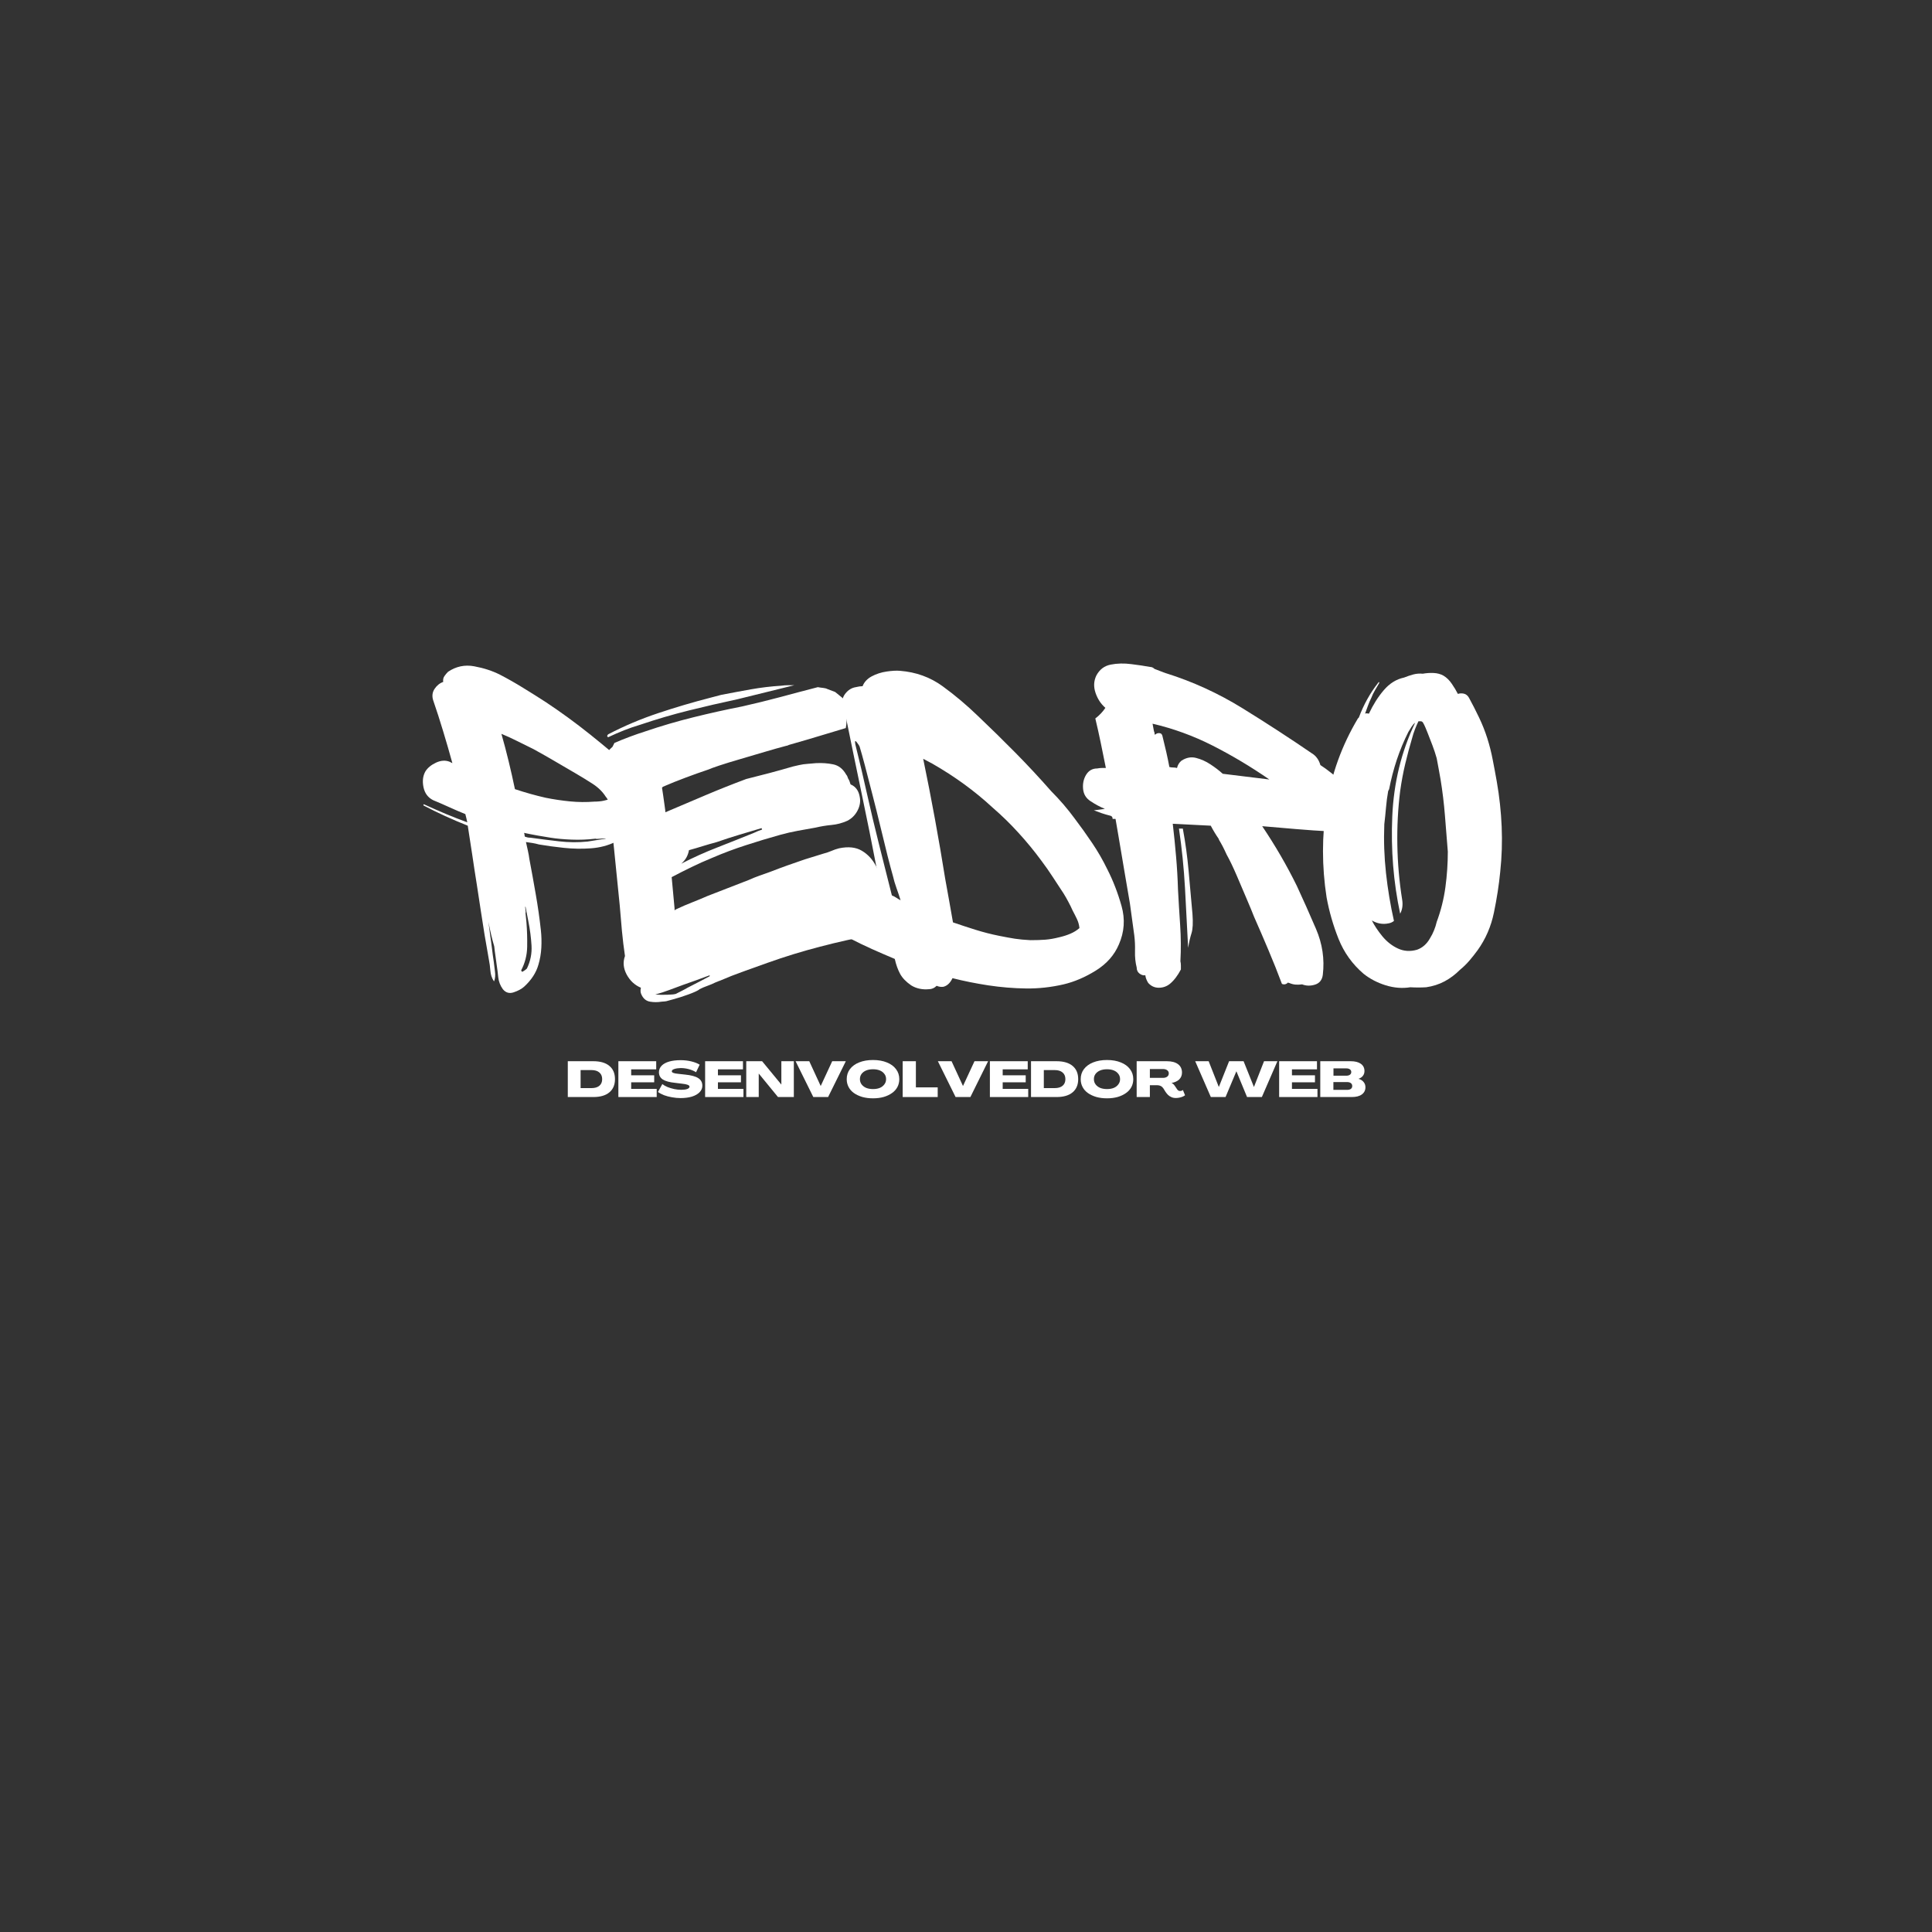 <svg xmlns="http://www.w3.org/2000/svg" xmlns:xlink="http://www.w3.org/1999/xlink" width="500" zoomAndPan="magnify" viewBox="0 0 375 375" height="500" preserveAspectRatio="xMidYMid meet" version="1.0"><rect x="0" y="0" width="375" height="375" fill="#333333" stroke="none"/><defs><g/></defs><g fill="#ffffff" fill-opacity="1"><g transform="translate(80.526, 191.814)"><g><path d="M 42.375 -31.734 C 41.57 -30.242 40.438 -29.141 38.969 -28.422 C 37.508 -27.703 35.906 -27.281 34.156 -27.156 C 32.414 -27.031 30.66 -27.062 28.891 -27.25 C 27.117 -27.438 25.516 -27.656 24.078 -27.906 C 23.641 -28.031 23.219 -28.125 22.812 -28.188 C 22.414 -28.25 22 -28.312 21.562 -28.375 C 21.688 -27.812 21.812 -27.25 21.938 -26.688 C 22.062 -26.133 22.156 -25.609 22.219 -25.109 C 22.656 -22.805 23.07 -20.504 23.469 -18.203 C 23.875 -15.898 24.203 -13.598 24.453 -11.297 C 24.578 -10.172 24.609 -9.031 24.547 -7.875 C 24.484 -6.727 24.297 -5.629 23.984 -4.578 C 23.547 -3.016 22.613 -1.582 21.188 -0.281 C 20.688 0.156 20.016 0.516 19.172 0.797 C 18.336 1.078 17.641 0.875 17.078 0.188 C 16.578 -0.5 16.281 -1.258 16.188 -2.094 C 16.102 -2.938 16 -3.766 15.875 -4.578 C 15.812 -5.129 15.734 -5.703 15.641 -6.297 C 15.547 -6.891 15.469 -7.5 15.406 -8.125 C 14.969 -9.613 14.594 -11.195 14.281 -12.875 C 14.344 -12.383 14.406 -11.906 14.469 -11.438 C 14.531 -10.969 14.594 -10.484 14.656 -9.984 C 14.781 -9.18 14.891 -8.375 14.984 -7.562 C 15.078 -6.75 15.188 -5.941 15.312 -5.141 C 15.375 -4.516 15.453 -3.875 15.547 -3.219 C 15.641 -2.562 15.594 -1.957 15.406 -1.406 C 15.406 -1.344 15.375 -1.344 15.312 -1.406 C 14.938 -1.957 14.719 -2.625 14.656 -3.406 C 14.594 -4.188 14.5 -4.883 14.375 -5.5 L 13.531 -10.359 C 13.281 -11.973 13.031 -13.57 12.781 -15.156 C 12.539 -16.75 12.297 -18.352 12.047 -19.969 C 11.734 -21.906 11.438 -23.836 11.156 -25.766 C 10.875 -27.691 10.578 -29.617 10.266 -31.547 C 7.273 -32.734 4.414 -34.039 1.688 -35.469 C 1.625 -35.531 1.625 -35.594 1.688 -35.656 C 1.75 -35.719 1.805 -35.719 1.859 -35.656 C 3.234 -35.031 4.617 -34.422 6.016 -33.828 C 7.422 -33.242 8.805 -32.703 10.172 -32.203 C 10.109 -32.516 10.047 -32.797 9.984 -33.047 C 9.922 -33.297 9.859 -33.547 9.797 -33.797 C 8.742 -34.223 7.703 -34.672 6.672 -35.141 C 5.648 -35.609 4.609 -36.062 3.547 -36.5 C 2.547 -37 1.922 -37.836 1.672 -39.016 C 1.43 -40.203 1.555 -41.227 2.047 -42.094 C 2.484 -42.781 3.164 -43.344 4.094 -43.781 C 5.031 -44.219 5.906 -44.281 6.719 -43.969 L 7.281 -43.688 C 6.719 -45.738 6.125 -47.789 5.5 -49.844 C 4.883 -51.895 4.234 -53.914 3.547 -55.906 C 3.297 -56.719 3.391 -57.453 3.828 -58.109 C 4.266 -58.766 4.82 -59.211 5.5 -59.453 C 5.438 -59.891 5.516 -60.266 5.734 -60.578 C 5.953 -60.891 6.188 -61.172 6.438 -61.422 C 8 -62.473 9.695 -62.828 11.531 -62.484 C 13.363 -62.148 15.023 -61.609 16.516 -60.859 C 18.078 -60.047 19.586 -59.188 21.047 -58.281 C 22.516 -57.383 23.961 -56.473 25.391 -55.547 C 28.316 -53.609 31.16 -51.535 33.922 -49.328 C 36.691 -47.117 39.414 -44.832 42.094 -42.469 C 42.844 -41.844 43.156 -41.129 43.031 -40.328 C 43.594 -39.391 43.969 -38.457 44.156 -37.531 C 44.344 -36.219 44.266 -35.094 43.922 -34.156 C 43.578 -33.227 43.062 -32.422 42.375 -31.734 Z M 31.172 -41.719 C 29.805 -42.531 28.453 -43.32 27.109 -44.094 C 25.773 -44.875 24.426 -45.641 23.062 -46.391 C 22.062 -46.891 21.031 -47.398 19.969 -47.922 C 18.914 -48.453 17.859 -48.938 16.797 -49.375 C 17.297 -47.633 17.766 -45.859 18.203 -44.047 C 18.641 -42.242 19.047 -40.441 19.422 -38.641 C 21.473 -37.961 23.461 -37.406 25.391 -36.969 C 26.941 -36.656 28.508 -36.422 30.094 -36.266 C 31.688 -36.109 33.258 -36.094 34.812 -36.219 C 35.125 -36.219 35.453 -36.234 35.797 -36.266 C 36.141 -36.297 36.438 -36.344 36.688 -36.406 L 37.438 -36.594 C 37.312 -36.844 37.188 -37.031 37.062 -37.156 C 36.438 -38.145 35.562 -39 34.438 -39.719 C 33.32 -40.438 32.234 -41.102 31.172 -41.719 Z M 26.328 -29.219 C 25.516 -29.344 24.672 -29.484 23.797 -29.641 C 22.93 -29.797 22.062 -29.969 21.188 -30.156 C 21.25 -30.031 21.281 -29.906 21.281 -29.781 C 21.281 -29.656 21.312 -29.531 21.375 -29.406 C 21.562 -29.344 21.734 -29.297 21.891 -29.266 C 22.047 -29.234 22.219 -29.219 22.406 -29.219 C 24.207 -28.969 26.055 -28.734 27.953 -28.516 C 29.848 -28.297 31.703 -28.281 33.516 -28.469 L 37.062 -29.031 C 37.062 -29.094 36.734 -29.094 36.078 -29.031 C 35.422 -28.969 35.094 -28.969 35.094 -29.031 C 33.539 -28.844 31.984 -28.781 30.422 -28.844 C 28.867 -28.906 27.504 -29.031 26.328 -29.219 Z M 21.656 -12.781 C 21.781 -11.227 21.828 -9.641 21.797 -8.016 C 21.766 -6.398 21.375 -4.879 20.625 -3.453 L 20.812 -3.172 C 21.188 -3.359 21.5 -3.578 21.75 -3.828 C 22.438 -5.254 22.734 -6.742 22.641 -8.297 C 22.547 -9.859 22.344 -11.414 22.031 -12.969 L 21.469 -15.875 C 21.406 -15.812 21.406 -15.594 21.469 -15.219 C 21.531 -14.844 21.531 -14.656 21.469 -14.656 Z M 21.656 -12.781 "/></g></g></g><g fill="#ffffff" fill-opacity="1"><g transform="translate(115.901, 191.814)"><g><path d="M 2.141 -49.281 C 5.254 -50.906 8.488 -52.273 11.844 -53.391 C 15.207 -54.516 18.57 -55.508 21.938 -56.375 L 24.078 -56.938 C 26.004 -57.312 27.93 -57.672 29.859 -58.016 C 31.797 -58.359 33.758 -58.594 35.75 -58.719 C 36.188 -58.781 36.609 -58.812 37.016 -58.812 C 37.422 -58.812 37.836 -58.812 38.266 -58.812 C 36.461 -58.375 34.629 -57.922 32.766 -57.453 C 30.898 -56.984 29.062 -56.531 27.25 -56.094 C 24.082 -55.414 20.926 -54.688 17.781 -53.906 C 14.633 -53.125 11.508 -52.207 8.406 -51.156 C 7.344 -50.844 6.297 -50.484 5.266 -50.078 C 4.242 -49.672 3.203 -49.219 2.141 -48.719 C 1.898 -48.844 1.898 -49.031 2.141 -49.281 Z M 54.516 -11.297 C 54.391 -10.734 54.078 -10.422 53.578 -10.359 C 50.16 -9.734 46.723 -8.969 43.266 -8.062 C 39.805 -7.164 36.43 -6.129 33.141 -4.953 C 31.578 -4.391 30.004 -3.828 28.422 -3.266 C 26.836 -2.703 25.266 -2.082 23.703 -1.406 L 23.609 -1.406 C 23.547 -1.344 23.453 -1.297 23.328 -1.266 C 23.211 -1.234 23.094 -1.188 22.969 -1.125 C 22.469 -0.875 21.953 -0.656 21.422 -0.469 C 20.891 -0.281 20.375 -0.062 19.875 0.188 L 19.781 0.281 C 19.414 0.531 18.719 0.844 17.688 1.219 C 16.664 1.594 15.703 1.898 14.797 2.141 C 13.891 2.391 13.438 2.516 13.438 2.516 C 13.438 2.516 13.328 2.531 13.109 2.562 C 12.891 2.594 12.691 2.609 12.516 2.609 C 11.766 2.734 11.016 2.734 10.266 2.609 C 9.516 2.484 8.957 2.02 8.594 1.219 C 8.406 0.844 8.375 0.406 8.5 -0.094 C 7.312 -0.594 6.391 -1.445 5.734 -2.656 C 5.086 -3.875 4.977 -5.07 5.406 -6.25 C 5.164 -7.875 4.969 -9.508 4.812 -11.156 C 4.656 -12.801 4.516 -14.438 4.391 -16.062 L 3.266 -27.25 L 2.141 -37.891 C 0.961 -39.203 0.469 -40.727 0.656 -42.469 C 0.844 -44.207 1.617 -45.672 2.984 -46.859 C 3.047 -46.984 3.109 -47.109 3.172 -47.234 C 3.234 -47.359 3.297 -47.484 3.359 -47.609 C 4.359 -48.047 5.352 -48.445 6.344 -48.812 C 7.344 -49.188 8.336 -49.531 9.328 -49.844 C 12.441 -50.906 15.566 -51.82 18.703 -52.594 C 21.848 -53.375 25.008 -54.078 28.188 -54.703 C 30.676 -55.266 33.133 -55.867 35.562 -56.516 C 37.988 -57.172 40.414 -57.812 42.844 -58.438 C 43.156 -58.375 43.484 -58.328 43.828 -58.297 C 44.172 -58.266 44.469 -58.188 44.719 -58.062 L 46.203 -57.5 C 46.453 -57.312 46.703 -57.109 46.953 -56.891 C 47.203 -56.672 47.453 -56.469 47.703 -56.281 C 48.016 -55.289 48.227 -54.312 48.344 -53.344 C 48.469 -52.383 48.441 -51.438 48.266 -50.5 L 43.594 -49.094 C 42.594 -48.781 41.547 -48.469 40.453 -48.156 C 39.367 -47.852 38.301 -47.547 37.25 -47.234 C 37 -47.109 36.812 -47.047 36.688 -47.047 C 35.5 -46.734 34.113 -46.344 32.531 -45.875 C 30.945 -45.406 29.359 -44.938 27.766 -44.469 C 26.18 -44.008 24.828 -43.594 23.703 -43.219 C 22.586 -42.844 21.906 -42.594 21.656 -42.469 C 20.164 -41.969 18.672 -41.438 17.172 -40.875 C 15.68 -40.32 14.219 -39.734 12.781 -39.109 L 12.594 -38.922 C 12.656 -38.609 12.734 -38.094 12.828 -37.375 C 12.922 -36.664 13.016 -36 13.109 -35.375 C 13.203 -34.75 13.25 -34.344 13.25 -34.156 C 15.863 -35.281 18.461 -36.383 21.047 -37.469 C 23.629 -38.562 26.258 -39.609 28.938 -40.609 C 30.426 -40.984 31.93 -41.367 33.453 -41.766 C 34.984 -42.172 36.492 -42.594 37.984 -43.031 L 39.203 -43.312 C 39.766 -43.438 40.305 -43.516 40.828 -43.547 C 41.359 -43.578 41.906 -43.625 42.469 -43.688 C 43.656 -43.75 44.773 -43.672 45.828 -43.453 C 46.891 -43.234 47.734 -42.562 48.359 -41.438 C 48.473 -41.32 48.547 -41.203 48.578 -41.078 C 48.609 -40.953 48.656 -40.828 48.719 -40.703 C 48.844 -40.516 48.938 -40.328 49 -40.141 C 49.062 -39.953 49.125 -39.766 49.188 -39.578 C 49.25 -39.516 49.312 -39.484 49.375 -39.484 C 50.25 -39.047 50.781 -38.27 50.969 -37.156 C 51.156 -36.281 51.016 -35.391 50.547 -34.484 C 50.078 -33.586 49.406 -32.922 48.531 -32.484 C 47.539 -32.047 46.531 -31.781 45.5 -31.688 C 44.477 -31.594 43.438 -31.422 42.375 -31.172 C 41.258 -30.984 40.125 -30.781 38.969 -30.562 C 37.82 -30.352 36.688 -30.094 35.562 -29.781 C 33.32 -29.156 31.098 -28.484 28.891 -27.766 C 26.68 -27.055 24.488 -26.234 22.312 -25.297 C 20.938 -24.734 19.609 -24.141 18.328 -23.516 C 17.055 -22.898 15.77 -22.25 14.469 -21.562 L 15.031 -15.5 C 15.031 -15.438 15.031 -15.391 15.031 -15.359 C 15.031 -15.328 15.031 -15.25 15.031 -15.125 L 15.312 -15.312 C 16.363 -15.812 17.398 -16.258 18.422 -16.656 C 19.453 -17.062 20.469 -17.484 21.469 -17.922 L 29.406 -21 C 30.094 -21.312 30.789 -21.594 31.5 -21.844 C 32.219 -22.094 32.922 -22.344 33.609 -22.594 C 34.723 -23.031 35.836 -23.445 36.953 -23.844 C 38.078 -24.25 39.203 -24.641 40.328 -25.016 L 43.969 -26.141 C 44.469 -26.266 44.961 -26.43 45.453 -26.641 C 45.953 -26.859 46.453 -27.031 46.953 -27.156 C 48.754 -27.531 50.227 -27.375 51.375 -26.688 C 52.531 -26.008 53.453 -25.016 54.141 -23.703 C 54.828 -22.398 55.336 -20.969 55.672 -19.406 C 56.016 -17.852 56.219 -16.426 56.281 -15.125 C 56.344 -14.312 56.203 -13.578 55.859 -12.922 C 55.523 -12.273 55.078 -11.734 54.516 -11.297 Z M 31.922 -31.078 C 30.492 -30.648 29.047 -30.219 27.578 -29.781 C 26.117 -29.344 24.676 -28.875 23.25 -28.375 C 22.312 -28.125 21.391 -27.859 20.484 -27.578 C 19.586 -27.297 18.703 -27.035 17.828 -26.797 C 17.641 -25.734 17.141 -24.859 16.328 -24.172 C 18.629 -25.359 20.977 -26.414 23.375 -27.344 C 25.77 -28.281 28.125 -29.219 30.438 -30.156 C 30.926 -30.395 31.453 -30.609 32.016 -30.797 Z M 11.297 1.219 C 11.984 1.281 12.758 1.297 13.625 1.266 C 14.5 1.234 15 1.188 15.125 1.125 C 15.25 1.125 15.344 1.094 15.406 1.031 C 15.781 0.844 16.148 0.656 16.516 0.469 C 16.891 0.281 17.234 0.094 17.547 -0.094 C 18.297 -0.469 19.023 -0.844 19.734 -1.219 C 20.453 -1.594 21.156 -1.961 21.844 -2.328 L 21.844 -2.516 C 21.031 -2.203 20.188 -1.891 19.312 -1.578 C 18.445 -1.273 17.578 -0.969 16.703 -0.656 C 15.836 -0.344 14.953 -0.016 14.047 0.328 C 13.141 0.672 12.223 0.969 11.297 1.219 Z M 11.297 1.219 "/></g></g></g><g fill="#ffffff" fill-opacity="1"><g transform="translate(163.41, 191.814)"><g><path d="M 53.766 -8.5 C 52.891 -6.438 51.41 -4.754 49.328 -3.453 C 47.242 -2.148 45.145 -1.25 43.031 -0.75 C 40.602 -0.188 38.176 0.078 35.75 0.047 C 33.32 0.016 30.863 -0.188 28.375 -0.562 C 25.945 -0.938 23.645 -1.398 21.469 -1.953 C 21.031 -1.023 20.441 -0.469 19.703 -0.281 C 19.266 -0.219 18.828 -0.281 18.391 -0.469 C 17.953 -0.031 17.453 0.188 16.891 0.188 C 16.273 0.25 15.672 0.219 15.078 0.094 C 14.484 -0.031 13.938 -0.25 13.438 -0.562 C 12.445 -1.25 11.734 -1.992 11.297 -2.797 C 10.859 -3.609 10.516 -4.57 10.266 -5.688 C 8.773 -6.312 7.297 -6.953 5.828 -7.609 C 4.367 -8.266 2.926 -8.961 1.5 -9.703 C 0.125 -10.453 -0.75 -11.602 -1.125 -13.156 C -1.5 -14.719 -1.281 -16.148 -0.469 -17.453 C 0.281 -18.766 1.414 -19.617 2.938 -20.016 C 4.469 -20.422 5.883 -20.254 7.188 -19.516 L 7.562 -19.234 C 7.5 -19.785 7.406 -20.328 7.281 -20.859 C 7.156 -21.391 7.031 -21.938 6.906 -22.5 C 5.906 -27.727 4.859 -32.938 3.766 -38.125 C 2.68 -43.32 1.613 -48.504 0.562 -53.672 C 0.5 -53.859 0.438 -54.047 0.375 -54.234 C 0.312 -54.422 0.25 -54.578 0.188 -54.703 C -0.062 -55.629 0.094 -56.453 0.656 -57.172 C 1.219 -57.891 1.898 -58.312 2.703 -58.438 C 2.953 -58.5 3.188 -58.547 3.406 -58.578 C 3.625 -58.609 3.828 -58.625 4.016 -58.625 C 4.328 -59.426 4.914 -60.062 5.781 -60.531 C 6.656 -61 7.617 -61.312 8.672 -61.469 C 9.734 -61.625 10.609 -61.672 11.297 -61.609 C 14.41 -61.359 17.164 -60.359 19.562 -58.609 C 21.957 -56.867 24.242 -54.941 26.422 -52.828 C 28.848 -50.523 31.258 -48.16 33.656 -45.734 C 36.051 -43.305 38.367 -40.816 40.609 -38.266 C 41.41 -37.461 42.203 -36.609 42.984 -35.703 C 43.766 -34.797 44.492 -33.879 45.172 -32.953 C 46.359 -31.391 47.492 -29.801 48.578 -28.188 C 49.672 -26.57 50.656 -24.863 51.531 -23.062 C 52.645 -20.875 53.562 -18.504 54.281 -15.953 C 55 -13.41 54.828 -10.926 53.766 -8.5 Z M 3.453 -46.859 C 3.391 -47.047 3.203 -47.344 2.891 -47.75 C 2.578 -48.156 2.484 -48.016 2.609 -47.328 C 3.422 -44.086 4.18 -40.863 4.891 -37.656 C 5.609 -34.457 6.375 -31.238 7.188 -28 L 9.703 -18.016 C 10.016 -17.891 10.312 -17.734 10.594 -17.547 C 10.875 -17.359 11.141 -17.203 11.391 -17.078 C 11.141 -17.891 10.875 -18.68 10.594 -19.453 C 10.312 -20.234 10.078 -21.031 9.891 -21.844 C 9.641 -22.719 9.297 -24.008 8.859 -25.719 C 8.43 -27.426 7.969 -29.32 7.469 -31.406 C 6.969 -33.488 6.453 -35.555 5.922 -37.609 C 5.398 -39.672 4.922 -41.523 4.484 -43.172 C 4.047 -44.816 3.703 -46.047 3.453 -46.859 Z M 43.031 -18.391 C 42.344 -19.441 41.641 -20.516 40.922 -21.609 C 40.211 -22.703 39.484 -23.742 38.734 -24.734 C 37.367 -26.598 35.891 -28.398 34.297 -30.141 C 32.711 -31.891 31.02 -33.539 29.219 -35.094 C 25.789 -38.27 21.898 -41.102 17.547 -43.594 L 15.781 -44.531 C 16.582 -40.664 17.344 -36.77 18.062 -32.844 C 18.781 -28.926 19.445 -25.039 20.062 -21.188 C 20.312 -19.82 20.562 -18.438 20.812 -17.031 C 21.062 -15.633 21.312 -14.219 21.562 -12.781 C 22.988 -12.289 24.445 -11.812 25.938 -11.344 C 27.438 -10.875 28.961 -10.484 30.516 -10.172 C 31.766 -9.922 32.789 -9.734 33.594 -9.609 C 34.406 -9.484 35.406 -9.391 36.594 -9.328 C 37.707 -9.328 38.672 -9.359 39.484 -9.422 C 40.297 -9.484 41.195 -9.641 42.188 -9.891 C 43 -10.078 43.727 -10.312 44.375 -10.594 C 45.031 -10.875 45.609 -11.234 46.109 -11.672 C 46.047 -12.285 45.891 -12.859 45.641 -13.391 C 45.391 -13.922 45.113 -14.469 44.812 -15.031 C 44.562 -15.594 44.281 -16.164 43.969 -16.75 C 43.656 -17.344 43.344 -17.891 43.031 -18.391 Z M 43.031 -18.391 "/></g></g></g><g fill="#ffffff" fill-opacity="1"><g transform="translate(208.679, 191.814)"><g><path d="M 53.203 -35.562 L 52.922 -33.609 C 52.859 -32.734 52.453 -31.969 51.703 -31.312 C 50.961 -30.664 50.219 -30.375 49.469 -30.438 C 47.289 -30.551 45.098 -30.703 42.891 -30.891 C 40.68 -31.078 38.488 -31.266 36.312 -31.453 C 38.863 -27.66 41.102 -23.801 43.031 -19.875 C 44.27 -17.207 45.508 -14.426 46.75 -11.531 C 48 -8.633 48.441 -5.66 48.078 -2.609 C 47.953 -1.617 47.453 -0.984 46.578 -0.703 C 45.703 -0.422 44.863 -0.438 44.062 -0.75 C 43.625 -0.688 43.203 -0.672 42.797 -0.703 C 42.391 -0.734 41.969 -0.844 41.531 -1.031 C 41.406 -1.031 41.344 -1.062 41.344 -1.125 C 40.977 -0.75 40.578 -0.656 40.141 -0.844 C 39.328 -3.02 38.453 -5.211 37.516 -7.422 C 36.586 -9.629 35.656 -11.789 34.719 -13.906 C 34.406 -14.719 33.938 -15.852 33.312 -17.312 C 32.695 -18.781 32.047 -20.305 31.359 -21.891 C 30.68 -23.473 30.031 -24.828 29.406 -25.953 C 28.906 -27.066 28.406 -28.031 27.906 -28.844 L 27.906 -28.938 C 27.344 -29.75 26.816 -30.617 26.328 -31.547 C 25.141 -31.609 23.922 -31.672 22.672 -31.734 C 21.43 -31.797 20.191 -31.859 18.953 -31.922 C 19.203 -29.805 19.414 -27.691 19.594 -25.578 C 19.781 -23.461 19.906 -21.316 19.969 -19.141 C 20.094 -16.836 20.234 -14.52 20.391 -12.188 C 20.547 -9.852 20.562 -7.535 20.438 -5.234 C 20.5 -4.984 20.531 -4.719 20.531 -4.438 C 20.531 -4.156 20.531 -3.891 20.531 -3.641 C 19.914 -2.453 19.203 -1.52 18.391 -0.844 C 17.766 -0.344 17.047 -0.094 16.234 -0.094 C 15.43 -0.094 14.75 -0.406 14.188 -1.031 C 13.875 -1.531 13.688 -2.023 13.625 -2.516 C 13.25 -2.453 12.875 -2.562 12.5 -2.844 C 12.133 -3.125 11.953 -3.516 11.953 -4.016 C 11.703 -5.004 11.594 -6.047 11.625 -7.141 C 11.656 -8.234 11.609 -9.273 11.484 -10.266 L 10.641 -16.422 C 10.266 -18.609 9.891 -20.805 9.516 -23.016 C 9.148 -25.223 8.781 -27.414 8.406 -29.594 L 7.844 -32.859 C 7.781 -32.859 7.703 -32.859 7.609 -32.859 C 7.516 -32.859 7.406 -32.859 7.281 -32.859 C 7.281 -33.234 7.094 -33.453 6.719 -33.516 C 6.219 -33.641 5.703 -33.789 5.172 -33.969 C 4.648 -34.156 4.141 -34.344 3.641 -34.531 L 5.781 -34.812 C 4.852 -35.188 3.922 -35.688 2.984 -36.312 C 2.117 -36.875 1.641 -37.664 1.547 -38.688 C 1.453 -39.719 1.648 -40.633 2.141 -41.438 C 2.641 -42.25 3.359 -42.656 4.297 -42.656 C 4.609 -42.719 4.898 -42.75 5.172 -42.75 C 5.453 -42.75 5.719 -42.75 5.969 -42.75 C 5.656 -44.363 5.328 -45.977 4.984 -47.594 C 4.648 -49.219 4.297 -50.805 3.922 -52.359 C 4.734 -52.984 5.383 -53.672 5.875 -54.422 C 5.008 -55.172 4.375 -56.133 3.969 -57.312 C 3.562 -58.5 3.609 -59.617 4.109 -60.672 C 4.734 -61.859 5.664 -62.57 6.906 -62.812 C 8.156 -63.062 9.492 -63.094 10.922 -62.906 C 12.348 -62.727 13.562 -62.547 14.562 -62.359 C 14.875 -62.359 15.156 -62.234 15.406 -61.984 C 15.719 -61.859 16.039 -61.734 16.375 -61.609 C 16.719 -61.484 17.047 -61.359 17.359 -61.234 C 17.422 -61.234 17.469 -61.219 17.5 -61.188 C 17.531 -61.156 17.578 -61.141 17.641 -61.141 C 22.805 -59.523 27.738 -57.27 32.438 -54.375 C 37.133 -51.477 41.754 -48.473 46.297 -45.359 C 46.922 -44.867 47.359 -44.188 47.609 -43.312 C 48.285 -42.875 48.938 -42.406 49.562 -41.906 C 50.188 -41.414 50.812 -40.922 51.438 -40.422 C 52.926 -39.297 53.516 -37.676 53.203 -35.562 Z M 15.312 -49.844 C 15.375 -49.781 15.406 -49.688 15.406 -49.562 C 15.406 -49.438 15.438 -49.312 15.5 -49.188 C 15.75 -49.438 16.039 -49.547 16.375 -49.516 C 16.719 -49.484 16.922 -49.25 16.984 -48.812 C 17.234 -47.82 17.469 -46.844 17.688 -45.875 C 17.906 -44.914 18.109 -43.938 18.297 -42.938 C 18.547 -42.875 18.797 -42.844 19.047 -42.844 C 19.297 -42.844 19.539 -42.812 19.781 -42.75 C 19.906 -43.312 20.188 -43.781 20.625 -44.156 C 21.562 -44.77 22.508 -44.953 23.469 -44.703 C 24.438 -44.461 25.367 -44.047 26.266 -43.453 C 27.172 -42.859 27.969 -42.25 28.656 -41.625 L 37.703 -40.516 C 34.098 -43.004 30.426 -45.195 26.688 -47.094 C 22.957 -48.988 19.07 -50.406 15.031 -51.344 Z M 21.938 -7.844 C 21.75 -11.695 21.547 -15.566 21.328 -19.453 C 21.109 -23.348 20.719 -27.191 20.156 -30.984 L 20.906 -30.984 C 21.406 -28.305 21.781 -25.566 22.031 -22.766 C 22.281 -19.973 22.531 -17.176 22.781 -14.375 C 22.906 -12.695 22.844 -11.469 22.594 -10.688 C 22.344 -9.906 22.125 -8.957 21.938 -7.844 Z M 21.938 -7.844 "/></g></g></g><g fill="#ffffff" fill-opacity="1"><g transform="translate(255.255, 191.814)"><g><path d="M 35.281 -40.047 C 35.781 -37.18 36.094 -34.285 36.219 -31.359 C 36.344 -28.43 36.25 -25.508 35.938 -22.594 C 35.688 -20.039 35.281 -17.41 34.719 -14.703 C 34.164 -11.992 33.109 -9.551 31.547 -7.375 C 31.047 -6.688 30.516 -6.016 29.953 -5.359 C 29.398 -4.711 28.781 -4.109 28.094 -3.547 C 27.227 -2.672 26.25 -1.938 25.156 -1.344 C 24.062 -0.758 22.863 -0.375 21.562 -0.188 C 20.562 -0.125 19.535 -0.125 18.484 -0.188 C 16.93 0.062 15.344 -0.062 13.719 -0.562 C 12.102 -1.062 10.672 -1.805 9.422 -2.797 C 7.242 -4.66 5.625 -6.914 4.562 -9.562 C 3.508 -12.207 2.734 -14.898 2.234 -17.641 C 1.305 -23.617 1.305 -29.594 2.234 -35.562 C 3.172 -41.539 5.195 -47.141 8.312 -52.359 C 8.312 -52.359 8.375 -52.422 8.5 -52.547 C 9.426 -55.035 10.672 -57.273 12.234 -59.266 C 12.297 -59.391 12.359 -59.438 12.422 -59.406 C 12.484 -59.375 12.484 -59.301 12.422 -59.188 C 12.172 -58.75 11.906 -58.297 11.625 -57.828 C 11.344 -57.359 11.109 -56.875 10.922 -56.375 C 10.672 -55.883 10.453 -55.375 10.266 -54.844 C 10.078 -54.312 9.891 -53.797 9.703 -53.297 C 9.828 -53.359 9.969 -53.375 10.125 -53.344 C 10.281 -53.312 10.391 -53.297 10.453 -53.297 C 11.266 -55.035 12.227 -56.555 13.344 -57.859 C 14.469 -59.172 15.773 -59.984 17.266 -60.297 C 17.891 -60.547 18.492 -60.75 19.078 -60.906 C 19.672 -61.062 20.281 -61.109 20.906 -61.047 C 21.594 -61.172 22.289 -61.219 23 -61.188 C 23.719 -61.156 24.359 -60.984 24.922 -60.672 C 25.547 -60.297 26.086 -59.766 26.547 -59.078 C 27.016 -58.398 27.406 -57.75 27.719 -57.125 C 28.094 -57.25 28.484 -57.266 28.891 -57.172 C 29.297 -57.078 29.625 -56.812 29.875 -56.375 C 30.551 -55.133 31.203 -53.859 31.828 -52.547 C 32.453 -51.242 32.984 -49.906 33.422 -48.531 C 33.859 -47.164 34.211 -45.766 34.484 -44.328 C 34.766 -42.898 35.031 -41.473 35.281 -40.047 Z M 23.609 -12.875 C 24.422 -15.062 24.984 -17.305 25.297 -19.609 C 25.609 -21.91 25.766 -24.211 25.766 -26.516 C 25.578 -28.879 25.391 -31.227 25.203 -33.562 C 25.016 -35.895 24.734 -38.211 24.359 -40.516 C 24.234 -41.191 24.109 -41.891 23.984 -42.609 C 23.859 -43.328 23.734 -44 23.609 -44.625 C 23.367 -45.488 23.094 -46.328 22.781 -47.141 C 22.469 -47.953 22.156 -48.758 21.844 -49.562 C 21.719 -49.875 21.578 -50.219 21.422 -50.594 C 21.266 -50.969 21.094 -51.312 20.906 -51.625 C 20.781 -51.75 20.656 -51.812 20.531 -51.812 L 20.062 -51.812 C 19.82 -51.312 19.594 -50.781 19.375 -50.219 C 19.156 -49.656 18.984 -49.125 18.859 -48.625 C 18.359 -46.945 17.906 -45.254 17.5 -43.547 C 17.094 -41.836 16.766 -40.078 16.516 -38.266 C 16.086 -34.848 15.906 -31.363 15.969 -27.812 C 16.031 -24.27 16.336 -20.754 16.891 -17.266 C 17.078 -16.211 16.953 -15.281 16.516 -14.469 C 15.211 -20.562 14.703 -26.859 14.984 -33.359 C 15.266 -39.867 16.742 -45.926 19.422 -51.531 C 19.172 -51.344 18.938 -51.078 18.719 -50.734 C 18.5 -50.391 18.297 -50.062 18.109 -49.75 C 17.234 -48.008 16.484 -46.203 15.859 -44.328 C 15.242 -42.461 14.75 -40.566 14.375 -38.641 C 14.25 -38.391 14.188 -38.266 14.188 -38.266 C 14 -37.211 13.859 -36.141 13.766 -35.047 C 13.672 -33.961 13.562 -32.891 13.438 -31.828 C 13.312 -28.648 13.422 -25.488 13.766 -22.344 C 14.109 -19.207 14.625 -16.113 15.312 -13.062 C 15 -12.812 14.656 -12.656 14.281 -12.594 C 13.156 -12.352 12.066 -12.539 11.016 -13.156 C 11.516 -12.164 12.195 -11.141 13.062 -10.078 C 13.938 -9.023 14.945 -8.234 16.094 -7.703 C 17.25 -7.172 18.477 -7.094 19.781 -7.469 C 20.844 -7.844 21.688 -8.586 22.312 -9.703 C 22.625 -10.203 22.883 -10.719 23.094 -11.25 C 23.312 -11.781 23.484 -12.32 23.609 -12.875 Z M 23.609 -12.875 "/></g></g></g><g fill="#ffffff" fill-opacity="1"><g transform="translate(109.725, 212.934)"><g><path d="M 0.484 0 L 0.484 -6.953 L 5.438 -6.953 C 6.789 -6.953 7.828 -6.648 8.547 -6.047 C 9.273 -5.453 9.641 -4.594 9.641 -3.469 C 9.641 -2.363 9.273 -1.508 8.547 -0.906 C 7.828 -0.301 6.789 0 5.438 0 Z M 2.969 -1.734 L 5.062 -1.734 C 5.738 -1.734 6.254 -1.883 6.609 -2.188 C 6.973 -2.488 7.156 -2.914 7.156 -3.469 C 7.156 -4.031 6.973 -4.461 6.609 -4.766 C 6.254 -5.078 5.738 -5.234 5.062 -5.234 L 2.969 -5.234 Z M 2.969 -1.734 "/></g></g></g><g fill="#ffffff" fill-opacity="1"><g transform="translate(119.542, 212.934)"><g><path d="M 0.484 0 L 0.484 -6.953 L 7.828 -6.953 L 7.828 -5.375 L 2.969 -5.375 L 2.969 -4.219 L 7.438 -4.219 L 7.438 -2.859 L 2.969 -2.859 L 2.969 -1.578 L 7.922 -1.578 L 7.922 0 Z M 0.484 0 "/></g></g></g><g fill="#ffffff" fill-opacity="1"><g transform="translate(127.525, 212.934)"><g><path d="M 4.562 0.203 C 4.02 0.203 3.469 0.148 2.906 0.047 C 2.352 -0.047 1.836 -0.18 1.359 -0.359 C 0.891 -0.547 0.5 -0.754 0.188 -0.984 L 1.031 -2.516 C 1.312 -2.297 1.648 -2.102 2.047 -1.938 C 2.453 -1.781 2.883 -1.648 3.344 -1.547 C 3.801 -1.453 4.254 -1.406 4.703 -1.406 C 5.203 -1.406 5.594 -1.457 5.875 -1.562 C 6.164 -1.676 6.312 -1.828 6.312 -2.016 C 6.312 -2.16 6.191 -2.281 5.953 -2.375 C 5.723 -2.469 5.348 -2.539 4.828 -2.594 L 3.547 -2.75 C 2.43 -2.863 1.625 -3.082 1.125 -3.406 C 0.625 -3.738 0.375 -4.211 0.375 -4.828 C 0.383 -5.316 0.562 -5.738 0.906 -6.094 C 1.258 -6.445 1.75 -6.711 2.375 -6.891 C 3.008 -7.066 3.742 -7.156 4.578 -7.156 C 5.305 -7.156 5.992 -7.078 6.641 -6.922 C 7.297 -6.766 7.844 -6.551 8.281 -6.281 L 7.578 -4.812 C 7.191 -5.062 6.734 -5.258 6.203 -5.406 C 5.672 -5.551 5.133 -5.625 4.594 -5.625 C 4.102 -5.613 3.691 -5.551 3.359 -5.438 C 3.035 -5.332 2.875 -5.188 2.875 -5 C 2.863 -4.875 2.957 -4.77 3.156 -4.688 C 3.363 -4.602 3.695 -4.539 4.156 -4.5 L 5.438 -4.359 C 6.613 -4.242 7.469 -4.016 8 -3.672 C 8.531 -3.336 8.797 -2.852 8.797 -2.219 C 8.805 -1.738 8.633 -1.316 8.281 -0.953 C 7.938 -0.586 7.445 -0.301 6.812 -0.094 C 6.176 0.102 5.426 0.203 4.562 0.203 Z M 4.562 0.203 "/></g></g></g><g fill="#ffffff" fill-opacity="1"><g transform="translate(136.381, 212.934)"><g><path d="M 0.484 0 L 0.484 -6.953 L 7.828 -6.953 L 7.828 -5.375 L 2.969 -5.375 L 2.969 -4.219 L 7.438 -4.219 L 7.438 -2.859 L 2.969 -2.859 L 2.969 -1.578 L 7.922 -1.578 L 7.922 0 Z M 0.484 0 "/></g></g></g><g fill="#ffffff" fill-opacity="1"><g transform="translate(144.364, 212.934)"><g><path d="M 0.484 0 L 0.484 -6.953 L 3.562 -6.953 L 7.281 -2.438 L 7.297 -2.438 L 7.297 -6.953 L 9.719 -6.953 L 9.719 0 L 6.641 0 L 2.906 -4.562 L 2.906 0 Z M 0.484 0 "/></g></g></g><g fill="#ffffff" fill-opacity="1"><g transform="translate(154.423, 212.934)"><g><path d="M 3.438 0 L 0 -6.953 L 2.656 -6.953 L 4.875 -2.141 L 7.109 -6.953 L 9.75 -6.953 L 6.312 0 Z M 3.438 0 "/></g></g></g><g fill="#ffffff" fill-opacity="1"><g transform="translate(164.036, 212.934)"><g><path d="M 5.422 0.25 C 4.648 0.25 3.953 0.16 3.328 -0.016 C 2.703 -0.203 2.16 -0.457 1.703 -0.781 C 1.254 -1.102 0.91 -1.492 0.672 -1.953 C 0.43 -2.41 0.312 -2.914 0.312 -3.469 C 0.312 -4.219 0.52 -4.867 0.938 -5.422 C 1.363 -5.984 1.957 -6.414 2.719 -6.719 C 3.488 -7.031 4.391 -7.188 5.422 -7.188 C 6.441 -7.188 7.332 -7.031 8.094 -6.719 C 8.863 -6.414 9.457 -5.984 9.875 -5.422 C 10.301 -4.867 10.516 -4.219 10.516 -3.469 C 10.516 -2.914 10.395 -2.41 10.156 -1.953 C 9.914 -1.492 9.566 -1.102 9.109 -0.781 C 8.66 -0.457 8.125 -0.203 7.5 -0.016 C 6.875 0.16 6.18 0.25 5.422 0.25 Z M 5.422 -1.547 C 5.93 -1.547 6.375 -1.625 6.75 -1.781 C 7.125 -1.945 7.414 -2.176 7.625 -2.469 C 7.844 -2.758 7.953 -3.094 7.953 -3.469 C 7.953 -3.863 7.844 -4.203 7.625 -4.484 C 7.414 -4.773 7.125 -5 6.75 -5.156 C 6.375 -5.312 5.93 -5.391 5.422 -5.391 C 4.91 -5.391 4.461 -5.312 4.078 -5.156 C 3.703 -5 3.406 -4.773 3.188 -4.484 C 2.977 -4.203 2.875 -3.863 2.875 -3.469 C 2.875 -3.094 2.977 -2.758 3.188 -2.469 C 3.406 -2.176 3.703 -1.945 4.078 -1.781 C 4.461 -1.625 4.91 -1.547 5.422 -1.547 Z M 5.422 -1.547 "/></g></g></g><g fill="#ffffff" fill-opacity="1"><g transform="translate(174.726, 212.934)"><g><path d="M 0.484 0 L 0.484 -6.953 L 3.047 -6.953 L 3.047 -1.875 L 7.281 -1.875 L 7.281 0 Z M 0.484 0 "/></g></g></g><g fill="#ffffff" fill-opacity="1"><g transform="translate(182.04, 212.934)"><g><path d="M 3.438 0 L 0 -6.953 L 2.656 -6.953 L 4.875 -2.141 L 7.109 -6.953 L 9.75 -6.953 L 6.312 0 Z M 3.438 0 "/></g></g></g><g fill="#ffffff" fill-opacity="1"><g transform="translate(191.653, 212.934)"><g><path d="M 0.484 0 L 0.484 -6.953 L 7.828 -6.953 L 7.828 -5.375 L 2.969 -5.375 L 2.969 -4.219 L 7.438 -4.219 L 7.438 -2.859 L 2.969 -2.859 L 2.969 -1.578 L 7.922 -1.578 L 7.922 0 Z M 0.484 0 "/></g></g></g><g fill="#ffffff" fill-opacity="1"><g transform="translate(199.636, 212.934)"><g><path d="M 0.484 0 L 0.484 -6.953 L 5.438 -6.953 C 6.789 -6.953 7.828 -6.648 8.547 -6.047 C 9.273 -5.453 9.641 -4.594 9.641 -3.469 C 9.641 -2.363 9.273 -1.508 8.547 -0.906 C 7.828 -0.301 6.789 0 5.438 0 Z M 2.969 -1.734 L 5.062 -1.734 C 5.738 -1.734 6.254 -1.883 6.609 -2.188 C 6.973 -2.488 7.156 -2.914 7.156 -3.469 C 7.156 -4.031 6.973 -4.461 6.609 -4.766 C 6.254 -5.078 5.738 -5.234 5.062 -5.234 L 2.969 -5.234 Z M 2.969 -1.734 "/></g></g></g><g fill="#ffffff" fill-opacity="1"><g transform="translate(209.452, 212.934)"><g><path d="M 5.422 0.25 C 4.648 0.25 3.953 0.16 3.328 -0.016 C 2.703 -0.203 2.16 -0.457 1.703 -0.781 C 1.254 -1.102 0.91 -1.492 0.672 -1.953 C 0.43 -2.41 0.312 -2.914 0.312 -3.469 C 0.312 -4.219 0.52 -4.867 0.938 -5.422 C 1.363 -5.984 1.957 -6.414 2.719 -6.719 C 3.488 -7.031 4.391 -7.188 5.422 -7.188 C 6.441 -7.188 7.332 -7.031 8.094 -6.719 C 8.863 -6.414 9.457 -5.984 9.875 -5.422 C 10.301 -4.867 10.516 -4.219 10.516 -3.469 C 10.516 -2.914 10.395 -2.41 10.156 -1.953 C 9.914 -1.492 9.566 -1.102 9.109 -0.781 C 8.66 -0.457 8.125 -0.203 7.5 -0.016 C 6.875 0.16 6.18 0.25 5.422 0.25 Z M 5.422 -1.547 C 5.93 -1.547 6.375 -1.625 6.75 -1.781 C 7.125 -1.945 7.414 -2.176 7.625 -2.469 C 7.844 -2.758 7.953 -3.094 7.953 -3.469 C 7.953 -3.863 7.844 -4.203 7.625 -4.484 C 7.414 -4.773 7.125 -5 6.75 -5.156 C 6.375 -5.312 5.93 -5.391 5.422 -5.391 C 4.91 -5.391 4.461 -5.312 4.078 -5.156 C 3.703 -5 3.406 -4.773 3.188 -4.484 C 2.977 -4.203 2.875 -3.863 2.875 -3.469 C 2.875 -3.094 2.977 -2.758 3.188 -2.469 C 3.406 -2.176 3.703 -1.945 4.078 -1.781 C 4.461 -1.625 4.91 -1.547 5.422 -1.547 Z M 5.422 -1.547 "/></g></g></g><g fill="#ffffff" fill-opacity="1"><g transform="translate(220.142, 212.934)"><g><path d="M 8.094 0.188 C 7.738 0.188 7.438 0.125 7.188 0 C 6.938 -0.113 6.723 -0.258 6.547 -0.438 C 6.367 -0.625 6.211 -0.816 6.078 -1.016 L 5.672 -1.672 C 5.535 -1.879 5.363 -2.035 5.156 -2.141 C 4.957 -2.242 4.734 -2.297 4.484 -2.297 L 3.047 -2.297 L 3.047 0 L 0.484 0 L 0.484 -6.953 L 6.344 -6.953 C 7.281 -6.953 8.004 -6.758 8.516 -6.375 C 9.023 -5.988 9.281 -5.445 9.281 -4.75 C 9.281 -4.219 9.102 -3.773 8.75 -3.422 C 8.395 -3.078 7.898 -2.848 7.266 -2.734 L 7.266 -2.719 C 7.379 -2.676 7.488 -2.609 7.594 -2.516 C 7.695 -2.422 7.789 -2.312 7.875 -2.188 L 8.359 -1.469 C 8.43 -1.375 8.508 -1.301 8.594 -1.25 C 8.688 -1.195 8.805 -1.172 8.953 -1.172 C 9.035 -1.172 9.125 -1.188 9.219 -1.219 C 9.32 -1.258 9.398 -1.312 9.453 -1.375 L 9.875 -0.344 C 9.75 -0.238 9.582 -0.145 9.375 -0.062 C 9.176 0.02 8.961 0.082 8.734 0.125 C 8.516 0.164 8.301 0.188 8.094 0.188 Z M 3.047 -3.719 L 5.562 -3.719 C 5.926 -3.719 6.207 -3.797 6.406 -3.953 C 6.613 -4.109 6.719 -4.32 6.719 -4.594 C 6.719 -4.852 6.613 -5.055 6.406 -5.203 C 6.207 -5.359 5.926 -5.438 5.562 -5.438 L 3.047 -5.438 Z M 3.047 -3.719 "/></g></g></g><g fill="#ffffff" fill-opacity="1"><g transform="translate(229.871, 212.934)"><g/></g></g><g fill="#ffffff" fill-opacity="1"><g transform="translate(232.005, 212.934)"><g><path d="M 3.016 0 L -0.016 -6.953 L 2.594 -6.953 L 4.562 -1.969 L 4.578 -1.969 L 6.562 -6.953 L 9.375 -6.953 L 11.375 -1.969 L 11.391 -1.969 L 13.344 -6.953 L 15.938 -6.953 L 12.922 0 L 10.047 0 L 7.984 -4.984 L 7.969 -4.984 L 5.875 0 Z M 3.016 0 "/></g></g></g><g fill="#ffffff" fill-opacity="1"><g transform="translate(247.797, 212.934)"><g><path d="M 0.484 0 L 0.484 -6.953 L 7.828 -6.953 L 7.828 -5.375 L 2.969 -5.375 L 2.969 -4.219 L 7.438 -4.219 L 7.438 -2.859 L 2.969 -2.859 L 2.969 -1.578 L 7.922 -1.578 L 7.922 0 Z M 0.484 0 "/></g></g></g><g fill="#ffffff" fill-opacity="1"><g transform="translate(255.78, 212.934)"><g><path d="M 0.484 0 L 0.484 -6.953 L 6.391 -6.953 C 7.234 -6.953 7.891 -6.785 8.359 -6.453 C 8.828 -6.117 9.062 -5.648 9.062 -5.047 C 9.062 -4.691 8.961 -4.383 8.766 -4.125 C 8.566 -3.863 8.285 -3.672 7.922 -3.547 L 7.922 -3.531 C 8.336 -3.414 8.66 -3.211 8.891 -2.922 C 9.129 -2.641 9.25 -2.301 9.25 -1.906 C 9.25 -1.312 9.016 -0.844 8.547 -0.5 C 8.086 -0.164 7.438 0 6.594 0 Z M 3.047 -4.141 L 5.531 -4.141 C 5.832 -4.141 6.066 -4.203 6.234 -4.328 C 6.41 -4.453 6.5 -4.629 6.5 -4.859 C 6.5 -5.078 6.41 -5.25 6.234 -5.375 C 6.066 -5.5 5.832 -5.562 5.531 -5.562 L 3.047 -5.562 Z M 3.031 -1.391 L 5.672 -1.391 C 5.992 -1.391 6.242 -1.453 6.422 -1.578 C 6.598 -1.711 6.688 -1.898 6.688 -2.141 C 6.688 -2.379 6.598 -2.566 6.422 -2.703 C 6.242 -2.836 5.992 -2.906 5.672 -2.906 L 3.031 -2.906 Z M 3.031 -1.391 "/></g></g></g></svg>
